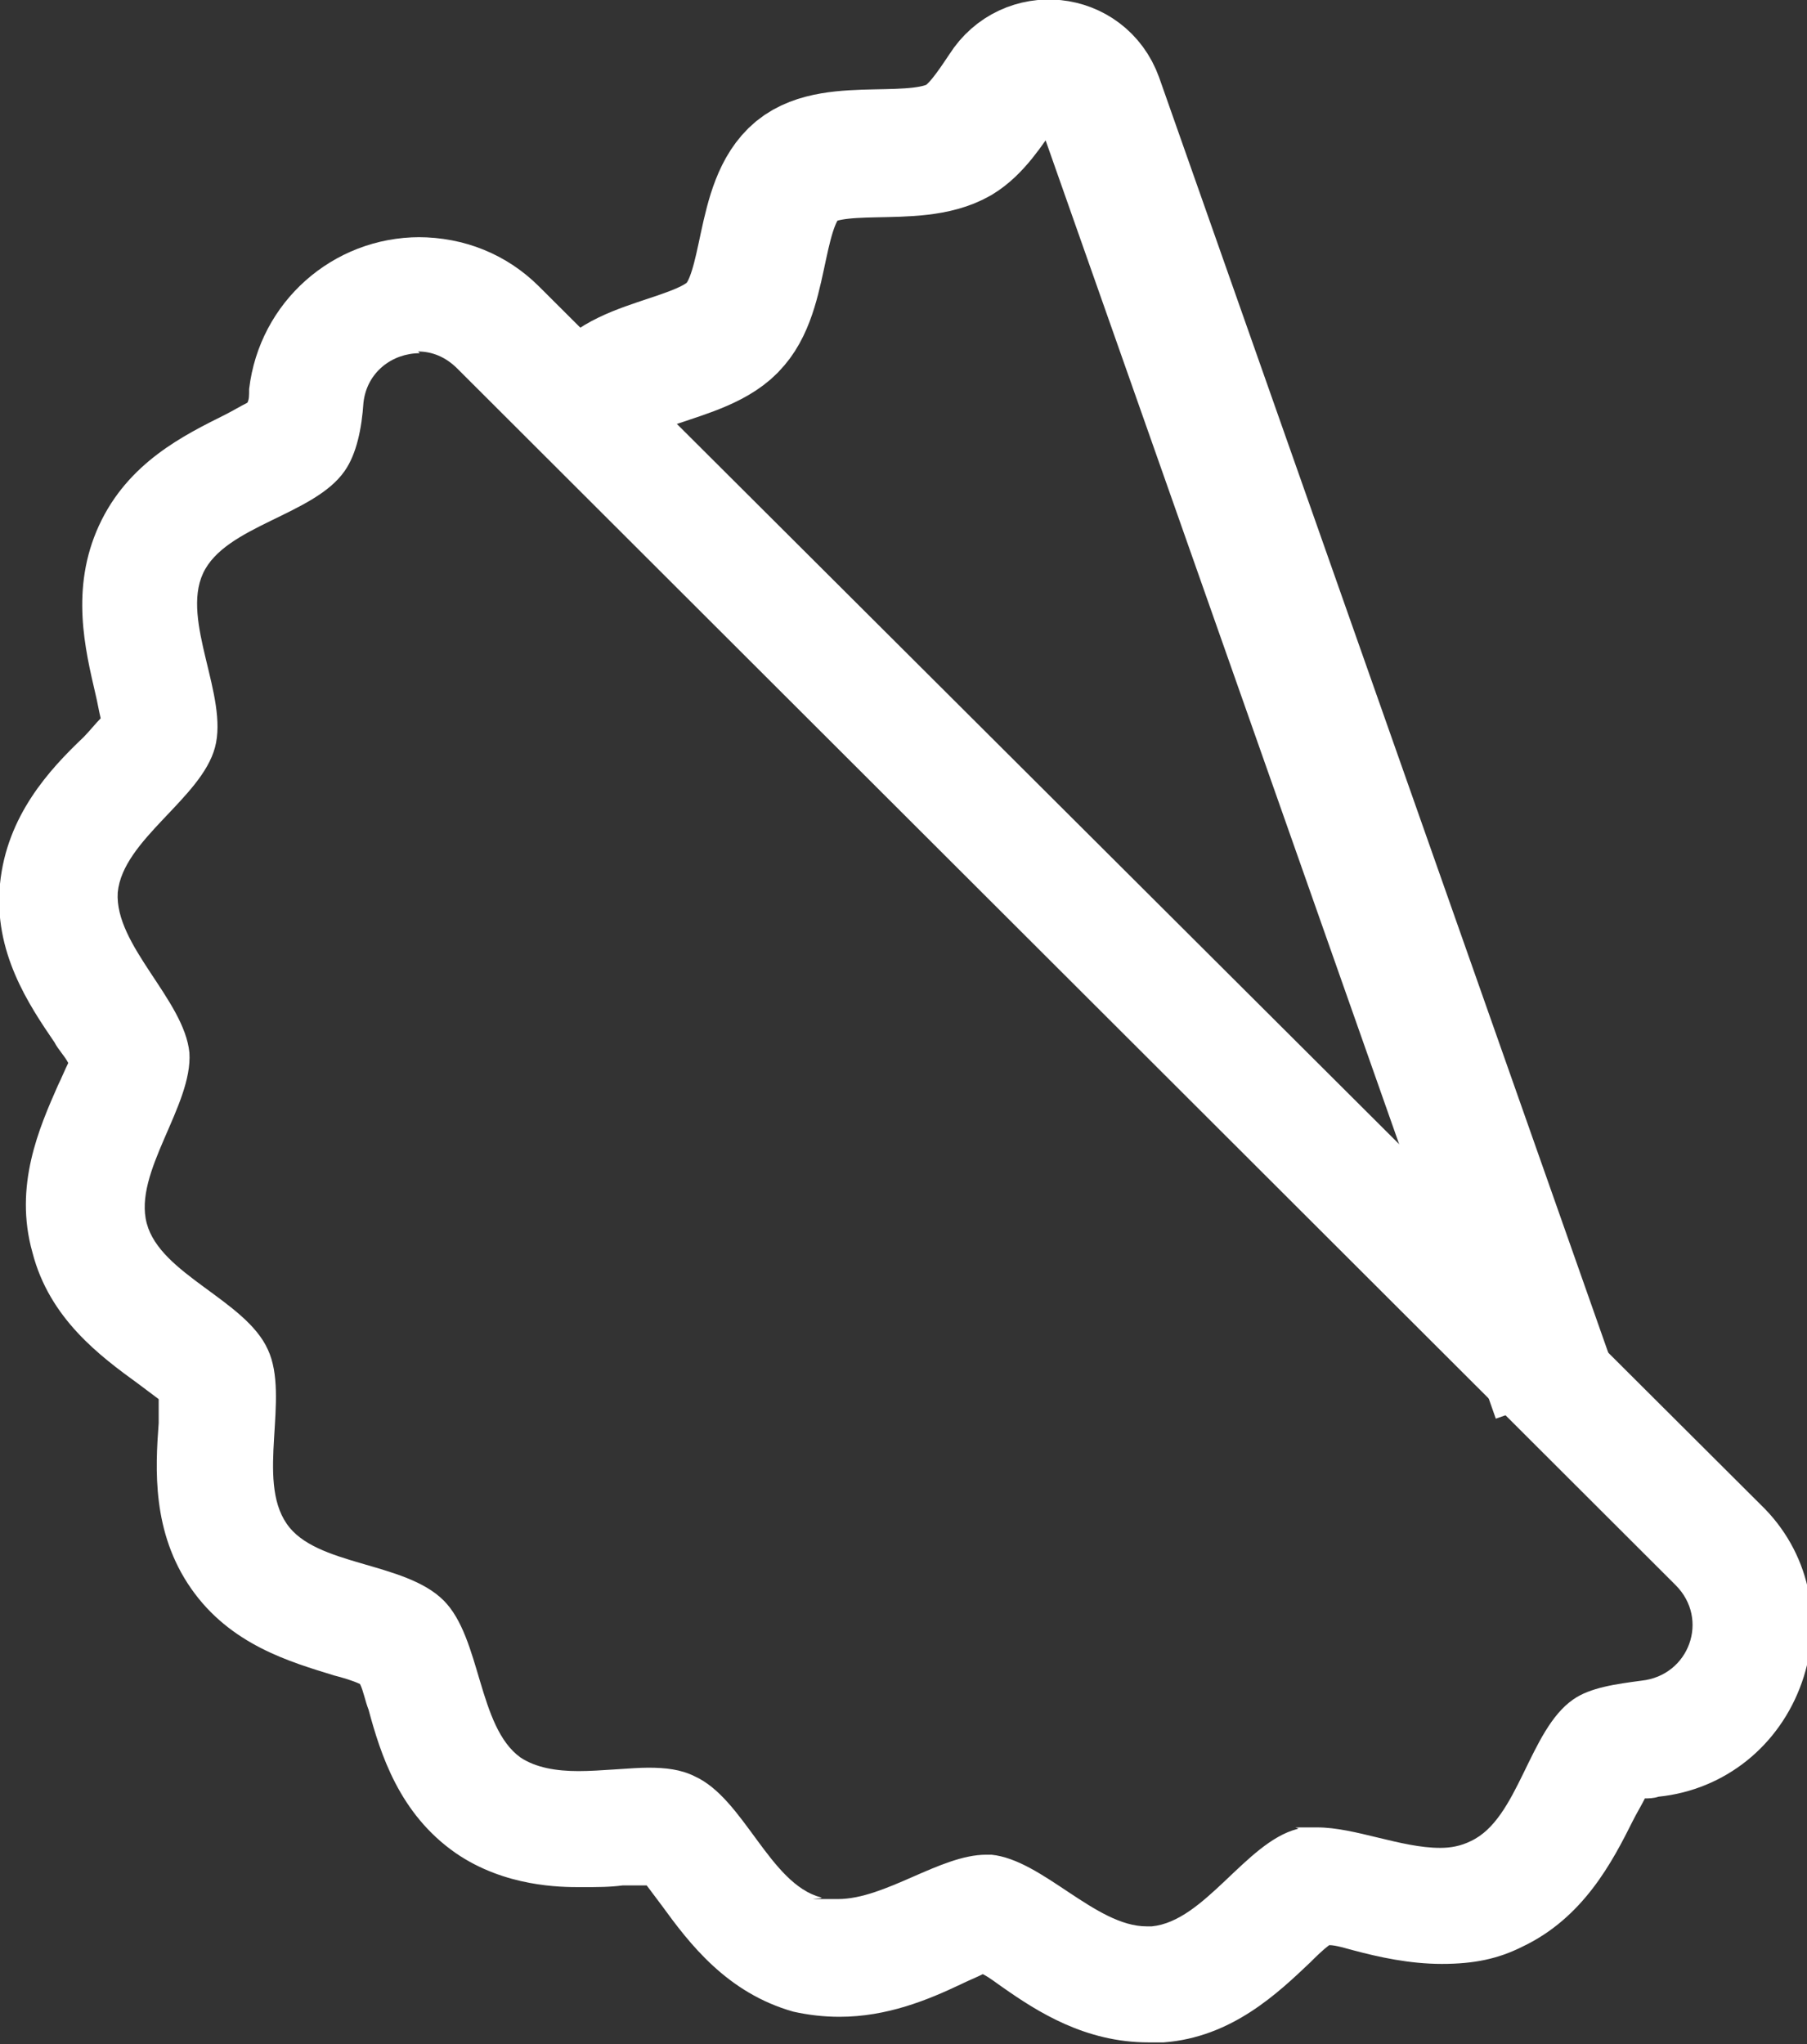 <?xml version="1.0" encoding="UTF-8"?>
<svg id="uuid-e6ede8bb-dd9c-406c-83ed-f12faea4f89f" data-name="Layer 2" xmlns="http://www.w3.org/2000/svg" width="105.9" height="119.8" viewBox="0 0 105.9 119.8">
  <rect x="0" y="0" width="105.9" height="119.8" fill="#333333" stroke="none"/>
  <defs>
    <style>
      .uuid-99f41ecf-27c6-4874-a066-91b70273f0ba {
        fill: #fff;
      }

      .uuid-a193caed-19da-48f4-a9f0-70f96e018c9b {
        fill: none;
        stroke: #fff;
        stroke-linejoin: round;
        stroke-width: 7.5px;
      }
    </style>
  </defs>
  <g id="uuid-9cb341c8-a021-4702-a90f-12a5e56fccfc" data-name="Capa 1">
    <g>
      <path class="uuid-a193caed-19da-48f4-a9f0-70f96e018c9b" d="M91.2,81.9L64.4,5.8c-.9-2.5-4.2-2.8-5.6-.6-.8,1.2-1.6,2.4-2.6,3-2.6,1.5-7.3,0-9.5,1.8-2.3,1.9-1.7,6.8-3.6,9-1.9,2.3-7.4,2.1-8.4,4.9"/>
      <path class="uuid-99f41ecf-27c6-4874-a066-91b70273f0ba" d="M24.5,20.6c.8,0,1.6,.3,2.3,1L98.2,92.9c2,2,.8,5.3-2,5.6-1.5,.2-3,.4-4,1.1-2.6,1.8-3.2,7-6,8.3-.6,.3-1.2,.4-1.8,.4-2.3,0-5-1.2-7.2-1.2s-.8,0-1.2,.1c-3,.8-5.4,5.4-8.5,5.7,0,0-.2,0-.3,0-3,0-6.1-3.9-9.1-4.2-.1,0-.2,0-.3,0-2.7,0-5.9,2.6-8.7,2.6s-.6,0-1-.1c-3-.8-4.5-5.8-7.4-7.1-.8-.4-1.7-.5-2.7-.5s-2.8,.2-4.1,.2-2.5-.2-3.4-.8c-2.5-1.8-2.3-7-4.5-9.2-2.3-2.3-7.5-2-9.2-4.5-1.8-2.6,.2-7.4-1.1-10.2-1.3-2.9-6.3-4.4-7.1-7.4-.8-3,2.7-6.9,2.5-10-.3-3.1-4.4-6.3-4.2-9.4,.3-3.1,4.9-5.5,5.7-8.5,.8-3-2-7.4-.7-10.2,1.3-2.8,6.5-3.4,8.3-6,.7-1,1-2.5,1.1-4,.2-1.8,1.7-2.9,3.3-2.9m0-6.8c-5.1,0-9.4,3.8-10,8.9,0,.4,0,.6-.1,.8-.4,.2-.9,.5-1.3,.7-2.4,1.2-5.7,2.8-7.4,6.5-1.7,3.7-.8,7.3-.2,9.9,.1,.4,.2,1,.3,1.4-.3,.3-.7,.8-1,1.1C2.9,45.1,.4,47.8,0,51.8c-.4,4,1.7,7.1,3.2,9.3,.2,.4,.6,.8,.8,1.2-.2,.4-.4,.9-.6,1.3-1.1,2.5-2.6,5.9-1.5,9.8,1,3.9,4,6.1,6.2,7.7,.4,.3,.8,.6,1.2,.9,0,.4,0,1,0,1.4-.2,2.7-.4,6.4,1.9,9.7,2.3,3.3,5.8,4.3,8.4,5.1,.4,.1,1.1,.3,1.5,.5,.2,.4,.3,1,.5,1.5,.7,2.6,1.8,6.1,5.1,8.4,2.9,2,6.2,2,7.3,2s1.7,0,2.5-.1c.5,0,1,0,1.4,0,.3,.4,.6,.8,.9,1.2,1.6,2.2,3.8,5.1,7.7,6.2,.9,.2,1.8,.3,2.7,.3,2.8,0,5.2-1,7.1-1.9,.4-.2,.9-.4,1.3-.6,.4,.2,.9,.6,1.2,.8,2,1.4,4.8,3.2,8.5,3.2s.6,0,.9,0c4-.3,6.7-2.9,8.6-4.7,.3-.3,.7-.7,1.1-1,.4,0,1,.2,1.4,.3,1.5,.4,3.3,.8,5.2,.8s3.3-.3,4.7-1c3.6-1.7,5.3-5,6.5-7.4,.2-.4,.5-.9,.7-1.3,.2,0,.5,0,.8-.1,3.9-.4,7.1-3,8.4-6.7,1.3-3.7,.4-7.7-2.4-10.4L31.6,16.8c-1.9-1.9-4.4-2.9-7.1-2.9h0Z"/>
    </g>
  </g>
</svg>